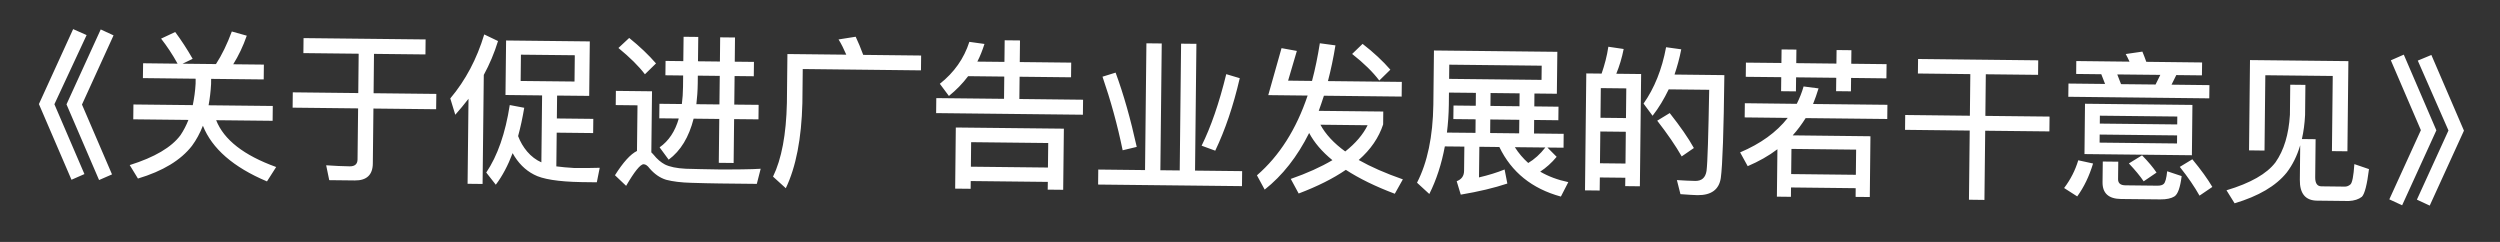 <svg width="62" height="6" viewBox="0 0 62 6" fill="none" xmlns="http://www.w3.org/2000/svg">
<rect x="0" y="0" width="62" height="6" fill="#333333" stroke="none"/>
<path d="M1.814 0.722L2.148 0.87L1.349 2.585L2.094 4.317L1.773 4.458L0.965 2.581L1.814 0.722ZM2.498 0.73L2.816 0.877L2.033 2.593L2.778 4.325L2.457 4.465L1.649 2.588L2.498 0.73ZM4.345 0.794C4.495 0.996 4.64 1.217 4.778 1.459L4.528 1.58L5.356 1.589C5.503 1.363 5.634 1.092 5.749 0.781L6.12 0.885C6.029 1.148 5.915 1.383 5.784 1.594L6.544 1.602L6.54 1.97L5.236 1.956L5.235 2.08C5.225 2.272 5.203 2.447 5.173 2.611L6.765 2.628L6.761 2.996L5.361 2.981C5.552 3.467 6.048 3.853 6.849 4.142L6.621 4.499C5.784 4.146 5.257 3.684 5.032 3.118C4.958 3.305 4.868 3.472 4.762 3.615C4.486 3.972 4.039 4.243 3.421 4.428L3.217 4.094C3.835 3.9 4.254 3.653 4.477 3.351C4.554 3.236 4.62 3.109 4.673 2.974L3.305 2.959L3.309 2.591L4.781 2.607C4.815 2.439 4.841 2.263 4.851 2.075L4.852 1.952L3.544 1.937L3.549 1.569L4.404 1.579C4.275 1.345 4.137 1.14 3.995 0.958L4.345 0.794ZM7.528 0.945L10.555 0.978L10.551 1.35L9.275 1.336L9.265 2.312L10.821 2.329L10.816 2.709L9.261 2.692L9.246 4.056C9.243 4.336 9.093 4.478 8.801 4.475L8.165 4.468L8.089 4.099C8.293 4.113 8.489 4.123 8.673 4.125C8.801 4.127 8.865 4.068 8.867 3.956L8.881 2.688L7.257 2.67L7.261 2.29L8.885 2.308L8.895 1.332L7.524 1.317L7.528 0.945ZM11.619 2.45C11.514 2.585 11.404 2.719 11.291 2.846L11.167 2.441C11.548 1.989 11.826 1.46 12.009 0.854L12.351 1.018C12.26 1.313 12.141 1.595 11.998 1.858L11.968 4.562L11.596 4.558L11.619 2.45ZM12.551 1.004L14.627 1.027L14.612 2.378L13.816 2.37L13.81 2.938L14.714 2.948L14.71 3.3L13.806 3.29L13.797 4.126C13.925 4.143 14.077 4.157 14.249 4.167C14.473 4.169 14.681 4.167 14.873 4.161L14.801 4.521L14.417 4.516C13.841 4.506 13.446 4.442 13.239 4.328C13.024 4.217 12.846 4.039 12.713 3.798C12.597 4.104 12.458 4.367 12.296 4.581L12.059 4.279C12.34 3.862 12.534 3.304 12.642 2.605L13.001 2.673C12.958 2.928 12.908 3.16 12.849 3.375C12.904 3.52 12.978 3.645 13.073 3.758C13.176 3.879 13.295 3.968 13.426 4.026L13.444 2.366L12.536 2.356L12.551 1.004ZM14.248 2.022L14.255 1.37L12.919 1.356L12.912 2.008L14.248 2.022ZM15.604 0.941C15.866 1.152 16.087 1.363 16.269 1.573L15.994 1.842C15.841 1.64 15.623 1.425 15.337 1.19L15.604 0.941ZM17.853 4.55C17.637 4.548 17.401 4.541 17.149 4.534C16.893 4.528 16.685 4.501 16.522 4.459C16.362 4.41 16.227 4.312 16.109 4.175C16.058 4.106 16.01 4.074 15.962 4.073C15.882 4.072 15.736 4.251 15.528 4.609L15.251 4.346C15.454 4.024 15.637 3.822 15.797 3.744L15.81 2.612L15.27 2.606L15.274 2.254L16.17 2.264L16.153 3.779C16.169 3.796 16.189 3.812 16.208 3.836C16.295 3.945 16.39 4.026 16.49 4.079C16.605 4.136 16.777 4.174 17.009 4.185C17.233 4.191 17.497 4.198 17.805 4.202C17.997 4.204 18.197 4.202 18.401 4.2C18.601 4.198 18.757 4.192 18.865 4.185L18.769 4.56L17.853 4.55ZM16.506 1.511L16.946 1.516L16.953 0.912L17.317 0.916L17.31 1.52L17.854 1.526L17.86 0.926L18.228 0.93L18.222 1.53L18.698 1.535L18.694 1.891L18.218 1.886L18.21 2.594L18.814 2.6L18.81 2.96L18.206 2.954L18.194 4.042L17.826 4.038L17.838 2.95L17.202 2.943C17.085 3.402 16.881 3.739 16.583 3.96L16.358 3.654C16.584 3.496 16.743 3.258 16.834 2.939L16.35 2.934L16.354 2.574L16.91 2.58C16.928 2.444 16.937 2.304 16.939 2.156L16.942 1.872L16.502 1.867L16.506 1.511ZM17.306 1.876L17.304 2.072C17.302 2.256 17.288 2.424 17.27 2.584L17.842 2.59L17.85 1.882L17.306 1.876ZM21.221 0.911C21.283 1.043 21.346 1.192 21.408 1.361L22.844 1.377L22.84 1.745L19.908 1.712L19.899 2.556C19.877 3.436 19.741 4.139 19.488 4.668L19.171 4.38C19.384 3.943 19.498 3.332 19.515 2.552L19.528 1.34L20.988 1.356C20.929 1.22 20.867 1.091 20.796 0.978L21.221 0.911ZM26.384 3.191L26.367 4.707L25.983 4.703L25.986 4.511L24.074 4.49L24.072 4.682L23.688 4.678L23.704 3.162L26.384 3.191ZM24.078 4.134L25.989 4.155L25.996 3.547L24.084 3.526L24.078 4.134ZM24.01 1.889C23.872 2.072 23.714 2.234 23.533 2.38L23.308 2.078C23.663 1.798 23.907 1.452 24.04 1.038L24.415 1.09C24.365 1.245 24.308 1.393 24.238 1.528L24.91 1.535L24.916 0.999L25.296 1.003L25.29 1.539L26.566 1.553L26.562 1.917L25.286 1.903L25.28 2.455L26.86 2.473L26.856 2.845L23.216 2.805L23.22 2.433L24.9 2.451L24.906 1.899L24.01 1.889ZM28.431 1.074L28.811 1.078L28.777 4.222L29.257 4.227L29.291 1.083L29.671 1.087L29.637 4.231L30.805 4.244L30.801 4.616L27.233 4.577L27.237 4.205L28.397 4.218L28.431 1.074ZM30.411 1.839L30.746 1.939C30.587 2.625 30.384 3.223 30.138 3.737L29.8 3.613C30.029 3.151 30.235 2.558 30.411 1.839ZM27.667 1.801C27.866 2.34 28.039 2.954 28.191 3.643L27.842 3.727C27.713 3.098 27.544 2.488 27.342 1.902L27.667 1.801ZM31.453 2.359L31.782 1.194L32.162 1.263L31.945 2L32.538 2.007C32.617 1.712 32.68 1.4 32.732 1.073L33.119 1.125C33.068 1.441 33.005 1.736 32.933 2.011L34.765 2.031L34.761 2.395L32.833 2.374C32.792 2.506 32.747 2.629 32.705 2.749L34.305 2.766L34.302 3.086C34.194 3.413 33.995 3.707 33.696 3.968C33.998 4.139 34.364 4.299 34.791 4.448L34.591 4.805C34.109 4.624 33.703 4.424 33.377 4.212C33.059 4.429 32.669 4.624 32.207 4.799L32.011 4.437C32.412 4.298 32.758 4.141 33.044 3.972C32.786 3.762 32.593 3.535 32.467 3.298C32.173 3.887 31.804 4.355 31.364 4.702L31.172 4.348C31.729 3.866 32.148 3.207 32.429 2.37L31.453 2.359ZM32.746 3.093C32.875 3.331 33.081 3.553 33.362 3.756C33.617 3.555 33.803 3.337 33.917 3.106L32.746 3.093ZM33.792 1.088C34.065 1.299 34.295 1.514 34.481 1.728L34.206 1.997C34.048 1.787 33.826 1.569 33.533 1.338L33.792 1.088ZM36.047 2.617L36.599 2.623L36.602 2.303L35.934 2.296L35.931 2.6C35.928 2.84 35.91 3.072 35.884 3.288L36.592 3.295L36.595 2.959L36.043 2.953L36.047 2.617ZM35.832 3.631C35.751 4.066 35.623 4.461 35.447 4.811L35.142 4.531C35.4 4.03 35.535 3.388 35.547 2.596L35.562 1.252L38.622 1.285L38.61 2.325L38.054 2.319L38.051 2.639L38.651 2.646L38.647 2.982L38.047 2.975L38.044 3.311L38.779 3.319L38.776 3.663L38.376 3.659L38.605 3.889C38.48 4.04 38.342 4.162 38.197 4.257C38.4 4.375 38.631 4.462 38.894 4.517L38.71 4.875C37.992 4.679 37.485 4.269 37.184 3.646L36.688 3.64L36.679 4.4C36.92 4.343 37.133 4.277 37.314 4.203L37.382 4.552C37.057 4.66 36.672 4.752 36.227 4.827L36.126 4.494C36.247 4.448 36.308 4.364 36.309 4.236L36.316 3.636L35.832 3.631ZM37.568 3.65C37.662 3.799 37.773 3.928 37.9 4.042C38.053 3.951 38.194 3.825 38.324 3.658L37.568 3.65ZM37.686 2.315L36.966 2.307L36.963 2.627L37.683 2.635L37.686 2.315ZM36.956 3.299L37.675 3.307L37.679 2.971L36.959 2.963L36.956 3.299ZM38.234 1.629L35.942 1.604L35.938 1.956L38.23 1.981L38.234 1.629ZM40.7 1.836L40.669 4.62L40.305 4.616L40.308 4.408L39.676 4.401L39.672 4.725L39.308 4.721L39.34 1.821L39.72 1.825C39.794 1.61 39.853 1.391 39.887 1.159L40.267 1.215C40.224 1.435 40.162 1.638 40.084 1.829L40.7 1.836ZM39.679 4.049L40.312 4.056L40.32 3.268L39.688 3.261L39.679 4.049ZM39.692 2.921L40.324 2.928L40.332 2.192L39.7 2.185L39.692 2.921ZM41.409 2.804C41.67 3.135 41.87 3.421 42.008 3.671L41.706 3.879C41.556 3.614 41.352 3.319 41.099 2.993L41.409 2.804ZM42.764 1.863C42.748 3.243 42.719 4.094 42.676 4.414C42.633 4.702 42.439 4.843 42.099 4.84C42.019 4.839 41.875 4.829 41.675 4.815L41.587 4.466C41.763 4.476 41.915 4.486 42.043 4.487C42.203 4.489 42.296 4.406 42.322 4.238C42.348 4.038 42.367 3.367 42.388 2.227L41.384 2.216C41.269 2.454 41.139 2.673 40.984 2.871L40.76 2.569C41.028 2.188 41.217 1.722 41.319 1.171L41.695 1.223C41.652 1.447 41.594 1.654 41.528 1.849L42.764 1.863ZM46.387 3.379L46.371 4.886L46.019 4.883L46.021 4.667L44.417 4.649L44.415 4.881L44.067 4.877L44.08 3.701C43.862 3.867 43.616 4.004 43.343 4.121L43.155 3.779C43.661 3.565 44.056 3.281 44.336 2.924L43.268 2.912L43.272 2.56L44.56 2.575C44.63 2.435 44.687 2.292 44.729 2.144L45.1 2.192C45.059 2.328 45.013 2.455 44.964 2.579L46.808 2.599L46.804 2.951L44.78 2.929C44.682 3.084 44.577 3.227 44.459 3.357L46.387 3.379ZM44.421 4.317L46.025 4.335L46.032 3.711L44.428 3.693L44.421 4.317ZM43.299 1.553L44.179 1.562L44.183 1.226L44.551 1.23L44.547 1.566L45.543 1.577L45.547 1.241L45.915 1.245L45.911 1.581L46.787 1.591L46.783 1.943L45.907 1.933L45.903 2.265L45.535 2.261L45.539 1.929L44.543 1.918L44.539 2.266L44.171 2.262L44.175 1.914L43.295 1.905L43.299 1.553ZM47.568 1.463L50.548 1.496L50.544 1.856L49.248 1.842L49.237 2.874L50.829 2.891L50.825 3.259L49.233 3.242L49.214 4.958L48.83 4.953L48.849 3.238L47.245 3.22L47.249 2.852L48.853 2.87L48.864 1.838L47.564 1.823L47.568 1.463ZM52.112 1.841L51.489 1.834L51.492 1.514L52.812 1.529C52.781 1.46 52.749 1.396 52.718 1.34L53.131 1.28C53.162 1.357 53.197 1.441 53.228 1.533L54.612 1.549L54.608 1.869L53.972 1.862L53.854 2.1L54.794 2.111L54.79 2.439L51.294 2.4L51.298 2.072L52.206 2.082L52.112 1.841ZM52.602 2.087L53.458 2.096L53.576 1.857L52.508 1.846L52.602 2.087ZM51.708 2.573L54.372 2.602L54.359 3.85L51.695 3.821L51.708 2.573ZM53.99 3.558L53.992 3.358L52.072 3.337L52.07 3.537L53.99 3.558ZM52.075 3.065L53.995 3.086L53.997 2.89L52.077 2.869L52.075 3.065ZM51.541 3.975L51.908 4.055C51.813 4.37 51.682 4.641 51.515 4.871L51.19 4.663C51.352 4.449 51.466 4.222 51.541 3.975ZM53.575 4.945L52.599 4.935C52.291 4.931 52.14 4.79 52.143 4.518L52.149 4.006L52.533 4.01L52.528 4.442C52.527 4.542 52.586 4.595 52.71 4.596L53.506 4.605C53.578 4.605 53.63 4.59 53.659 4.562C53.699 4.527 53.728 4.423 53.746 4.247L54.105 4.367C54.07 4.647 54.012 4.818 53.923 4.873C53.847 4.92 53.73 4.947 53.575 4.945ZM53.123 3.852C53.281 4.014 53.399 4.155 53.482 4.28L53.163 4.497C53.073 4.364 52.95 4.215 52.796 4.053L53.123 3.852ZM54.37 3.95C54.587 4.212 54.752 4.442 54.866 4.636L54.548 4.852C54.426 4.635 54.265 4.397 54.059 4.139L54.37 3.95ZM58.24 1.516L58.216 3.752L57.832 3.748L57.852 1.884L56.18 1.866L56.16 3.734L55.776 3.729L55.8 1.49L58.24 1.516ZM56.798 2.101L57.174 2.105L57.166 2.853C57.155 3.069 57.129 3.264 57.087 3.448L57.427 3.452L57.417 4.395C57.415 4.543 57.466 4.62 57.57 4.621L58.154 4.628C58.202 4.628 58.251 4.609 58.291 4.573C58.335 4.534 58.369 4.366 58.388 4.07L58.751 4.194C58.703 4.582 58.644 4.809 58.575 4.88C58.495 4.943 58.386 4.978 58.25 4.985L57.462 4.976C57.174 4.973 57.032 4.799 57.036 4.459L57.045 3.603C56.967 3.866 56.856 4.089 56.71 4.28C56.442 4.613 56.012 4.864 55.418 5.042L55.217 4.719C55.811 4.542 56.218 4.31 56.433 4.025C56.644 3.723 56.76 3.332 56.79 2.848L56.798 2.101ZM59.614 1.355L60.422 3.232L59.573 5.091L59.255 4.944L60.038 3.228L59.293 1.496L59.614 1.355ZM60.298 1.363L61.106 3.24L60.257 5.099L59.939 4.951L60.722 3.236L59.961 1.503L60.298 1.363Z" fill="white"/>
</svg>
